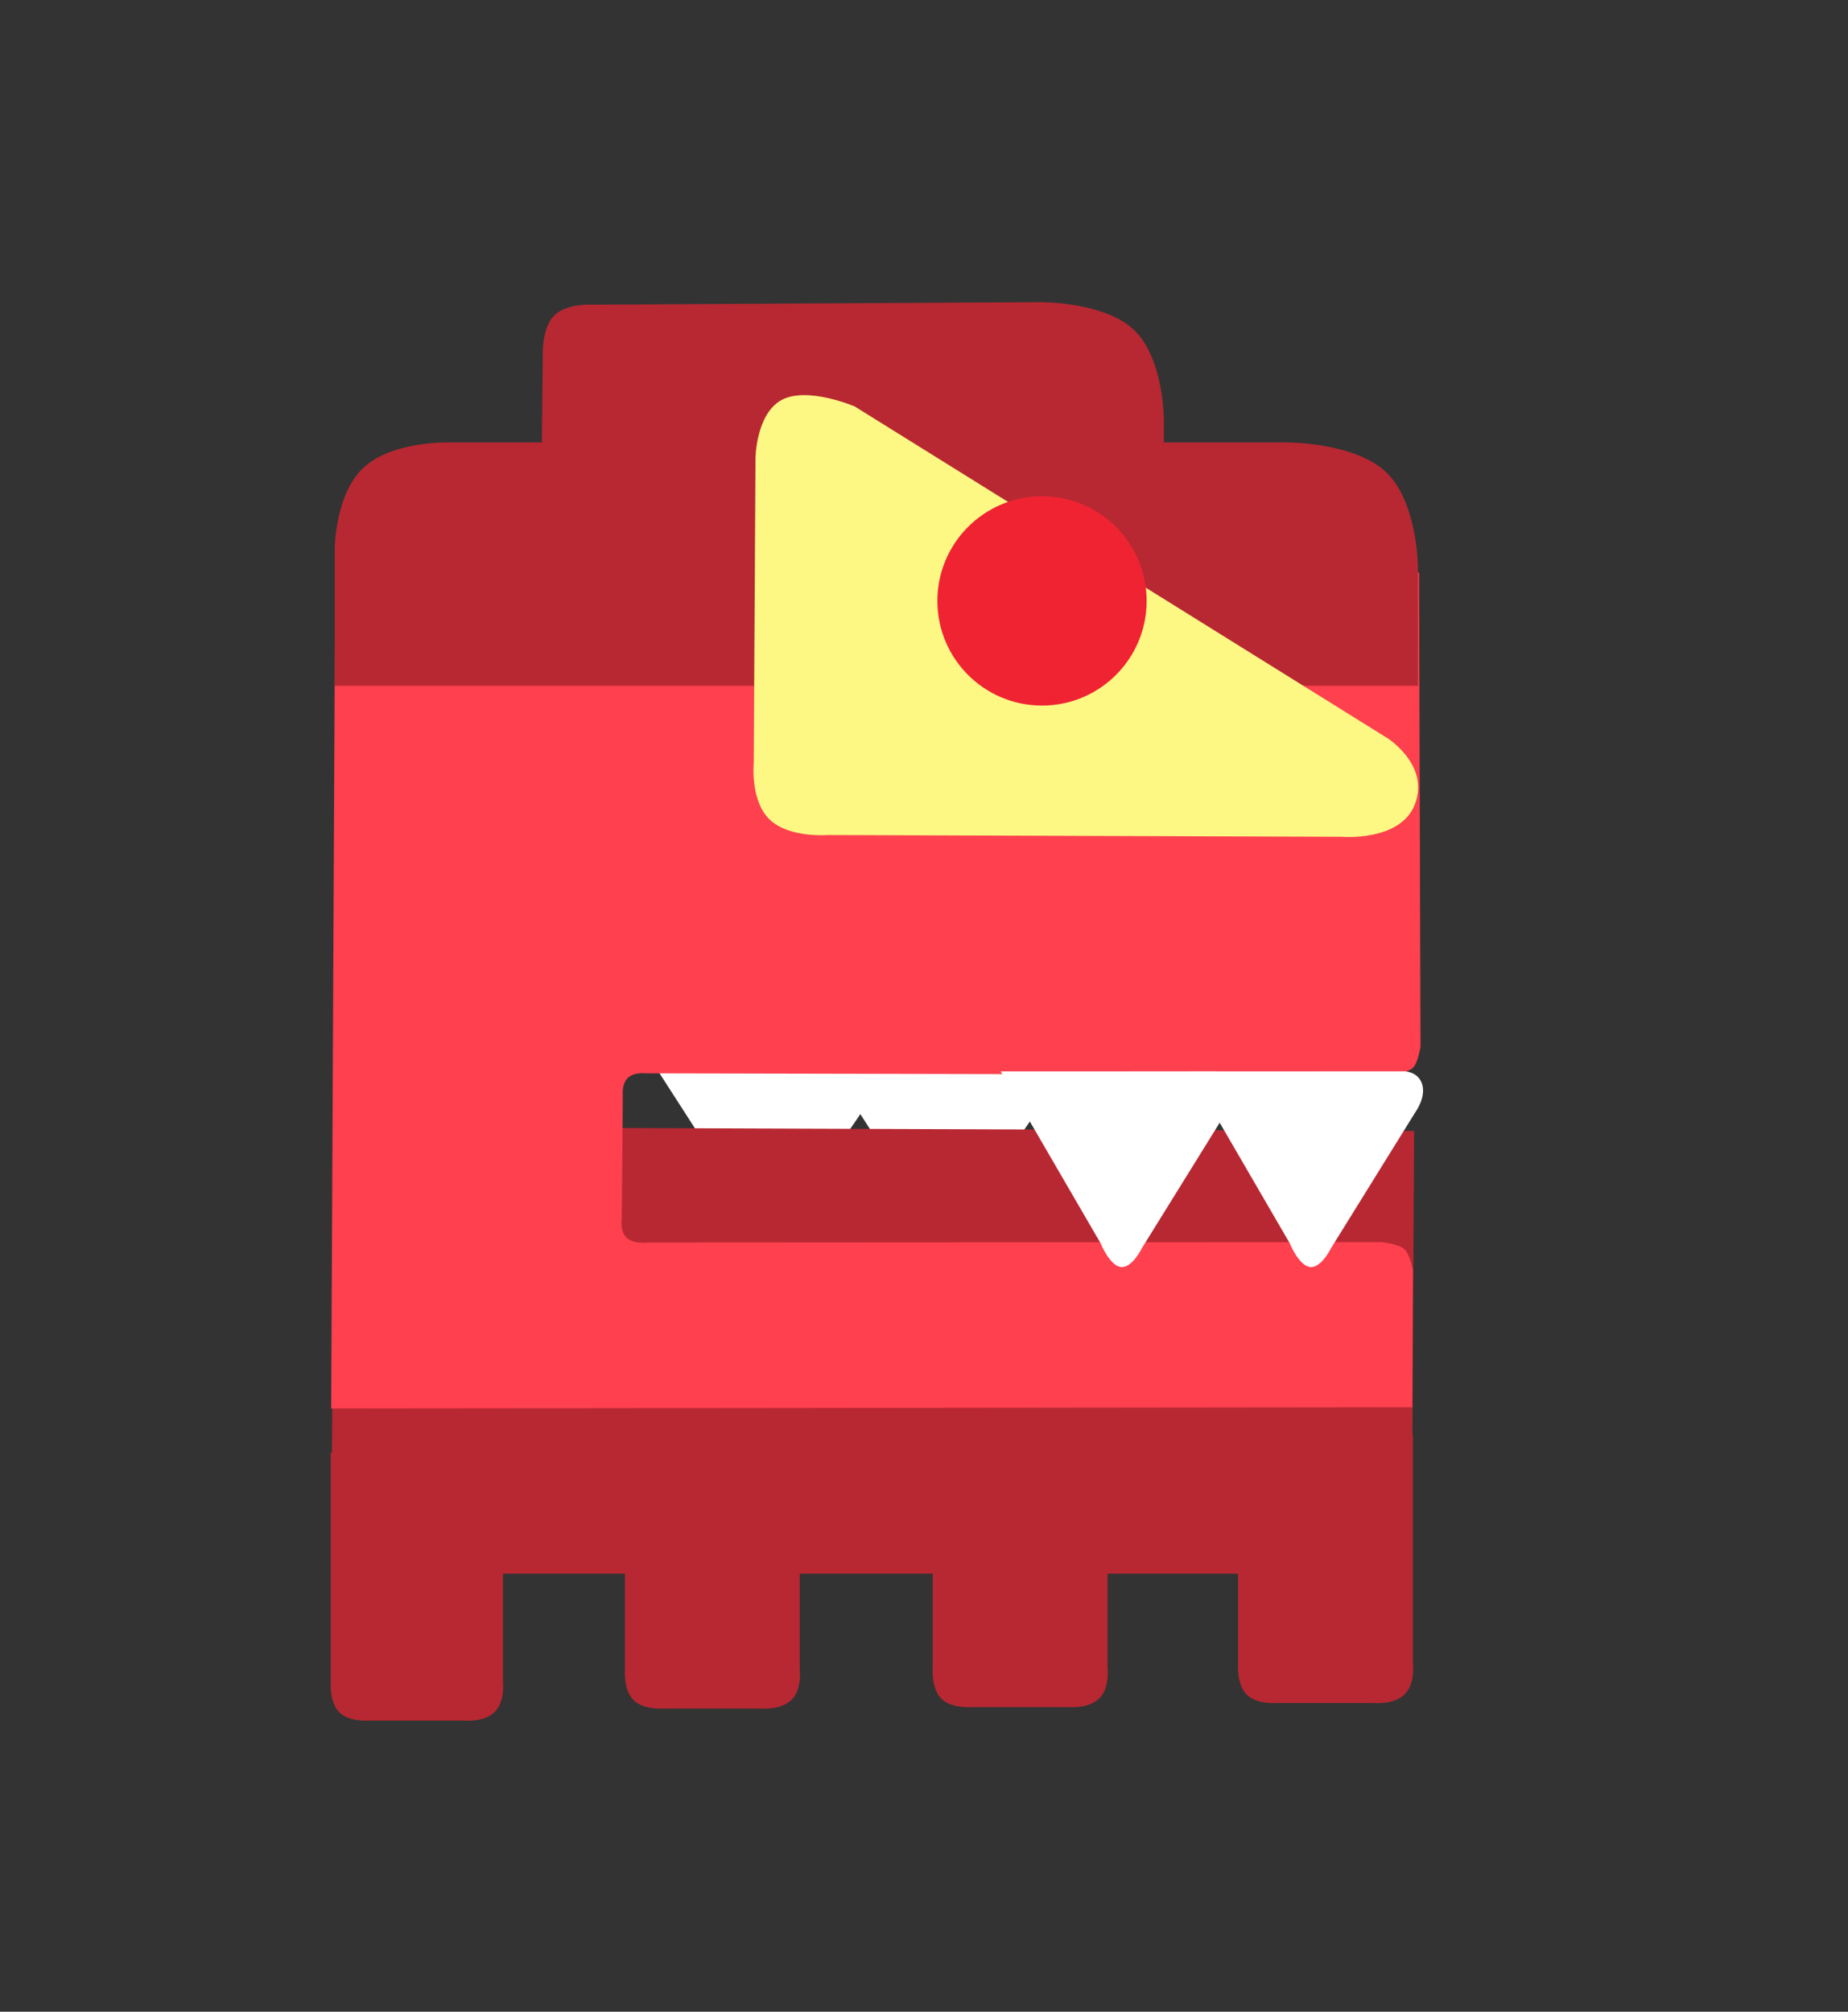<svg version="1.1" xmlns="http://www.w3.org/2000/svg" xmlns:xlink="http://www.w3.org/1999/xlink" width="170" height="185"><rect width="100%" height="100%" fill="#333333" stroke="none"/><g transform="translate(-158.557,-83.668)"><g data-paper-data="{&quot;isPaintingLayer&quot;:true}" fill-rule="nonzero" stroke-width="0" stroke-linecap="butt" stroke-linejoin="miter" stroke-miterlimit="10" stroke-dasharray="" stroke-dashoffset="0" style="mix-blend-mode: normal"><g data-paper-data="{&quot;origPos&quot;:null}" fill="#ffffff" stroke="none"><path d="M253.422,182.193c0,0 1.195,0.03 1.485,1.044c0.29,1.014 -0.593,2.08 -0.593,2.08l-7.147,10.406c0,0 -0.836,1.564 -1.795,1.464c-0.959,-0.1 -1.729,-1.83 -1.729,-1.83l-8.472,-13.163z" data-paper-data="{&quot;origPos&quot;:null,&quot;index&quot;:null}"/><path d="M237.366,182.193c0,0 1.195,0.03 1.485,1.044c0.29,1.014 -0.593,2.08 -0.593,2.08l-7.147,10.406c0,0 -0.836,1.564 -1.795,1.464c-0.959,-0.1 -1.729,-1.83 -1.729,-1.83l-8.472,-13.163z" data-paper-data="{&quot;origPos&quot;:null,&quot;index&quot;:null}"/></g><g data-paper-data="{&quot;origPos&quot;:null}" fill="#b82832" stroke="none"><path d="M189.005,228.386l0.323,-41.078l99.316,0.361l-0.223,40.717z" data-paper-data="{&quot;origPos&quot;:null}"/><path d="M273.236,239.499c-0.922,-0.927 -0.784,-2.737 -0.784,-2.737v-21.124h16.082v21.044c0,0 0.232,1.8 -0.752,2.789c-0.983,0.989 -2.829,0.812 -2.829,0.812h-9c0,0 -1.796,0.143 -2.718,-0.784z" data-paper-data="{&quot;origPos&quot;:null}"/><path d="M245.143,239.875c-0.922,-0.927 -0.784,-2.737 -0.784,-2.737v-21.124h16.082v21.044c0,0 0.232,1.8 -0.752,2.789c-0.983,0.989 -2.829,0.812 -2.829,0.812h-9c0,0 -1.796,0.143 -2.718,-0.784z" data-paper-data="{&quot;origPos&quot;:null}"/><path d="M216.829,240.009c-0.922,-0.927 -0.784,-2.737 -0.784,-2.737v-21.124h16.082v21.044c0,0 0.232,1.8 -0.752,2.789c-0.983,0.989 -2.829,0.812 -2.829,0.812h-9c0,0 -1.796,0.143 -2.718,-0.784z" data-paper-data="{&quot;origPos&quot;:null}"/><path d="M189.753,241.115c-0.908,-0.927 -0.772,-2.737 -0.772,-2.737v-21.124h15.839v21.044c0,0 0.228,1.8 -0.74,2.789c-0.969,0.989 -2.786,0.812 -2.786,0.812h-8.864c0,0 -1.769,0.143 -2.677,-0.784z" data-paper-data="{&quot;origPos&quot;:null}"/></g><path d="M189.022,213.196l0.371,-77l99.705,0.132l0.134,43.571c0,0 -0.216,1.508 -0.701,1.969c-0.485,0.461 -2.027,0.654 -2.027,0.654l-68.591,-0.149c0,0 -1.048,-0.13 -1.616,0.437c-0.569,0.567 -0.447,1.622 -0.447,1.622l-0.091,11.222c0,0 -0.207,1.223 0.436,1.837c0.643,0.614 1.948,0.44 1.948,0.44l67.47,-0.039c0,0 1.566,0.163 2.11,0.631c0.545,0.467 0.802,1.954 0.802,1.954l-0.043,12.608z" data-paper-data="{&quot;origPos&quot;:null}" fill="#fe404f" stroke="#000000"/><path d="M189.355,146.737v-12.666c0,0 0.038,-5.156 2.779,-7.52c2.74,-2.364 7.776,-2.195 7.776,-2.195h76.935c0,0 6.445,-0.052 9.321,2.833c2.876,2.884 2.833,8.858 2.833,8.858v10.69z" data-paper-data="{&quot;origPos&quot;:null}" fill="#b82832" stroke="none"/><path d="M209.522,112.704c1.142,-1.167 3.498,-1.017 3.498,-1.017l41.268,-0.23c0,0 5.996,-0.048 8.678,2.641c2.682,2.69 2.655,8.233 2.655,8.233v9.996h-57.306l0.176,-16.013c0,0 -0.111,-2.443 1.031,-3.611z" data-paper-data="{&quot;origPos&quot;:null}" fill="#b82832" stroke="none"/><g data-paper-data="{&quot;origPos&quot;:null}" fill="#ffffff" stroke="none"><path d="M287.793,182.193c0,0 1.295,0.035 1.609,1.253c0.314,1.217 -0.642,2.496 -0.642,2.496l-7.745,12.487c0,0 -0.906,1.876 -1.945,1.757c-1.039,-0.12 -1.874,-2.197 -1.874,-2.197l-9.181,-15.796z" data-paper-data="{&quot;origPos&quot;:null,&quot;index&quot;:null}"/><path d="M270.393,182.193c0,0 1.295,0.035 1.609,1.253c0.314,1.217 -0.642,2.496 -0.642,2.496l-7.745,12.487c0,0 -0.906,1.876 -1.945,1.757c-1.039,-0.12 -1.874,-2.197 -1.874,-2.197l-9.181,-15.796z" data-paper-data="{&quot;origPos&quot;:null,&quot;index&quot;:null}"/></g><path d="M229.351,159.029c-1.792,-1.731 -1.457,-5.169 -1.457,-5.169l0.162,-28.08c0,0 0.045,-4.036 2.393,-5.323c2.348,-1.288 6.735,0.59 6.735,0.59l49.004,30.505c0,0 3.998,2.514 2.481,6.187c-1.377,3.334 -6.685,2.883 -6.685,2.883l-47.259,-0.163c0,0 -3.582,0.301 -5.374,-1.43z" data-paper-data="{&quot;origPos&quot;:null}" fill="#fdf883" stroke="none"/><path d="M244.788,138.93c0,-5.316 4.309,-9.625 9.625,-9.625c5.316,0 9.625,4.309 9.625,9.625c0,5.316 -4.309,9.625 -9.625,9.625c-5.316,0 -9.625,-4.309 -9.625,-9.625z" data-paper-data="{&quot;origPos&quot;:null}" fill="#f02333" stroke="none"/><path d="M158.557,268.668v-185h170v185z" data-paper-data="{&quot;origPos&quot;:null}" fill="none" stroke="none"/></g></g></svg>